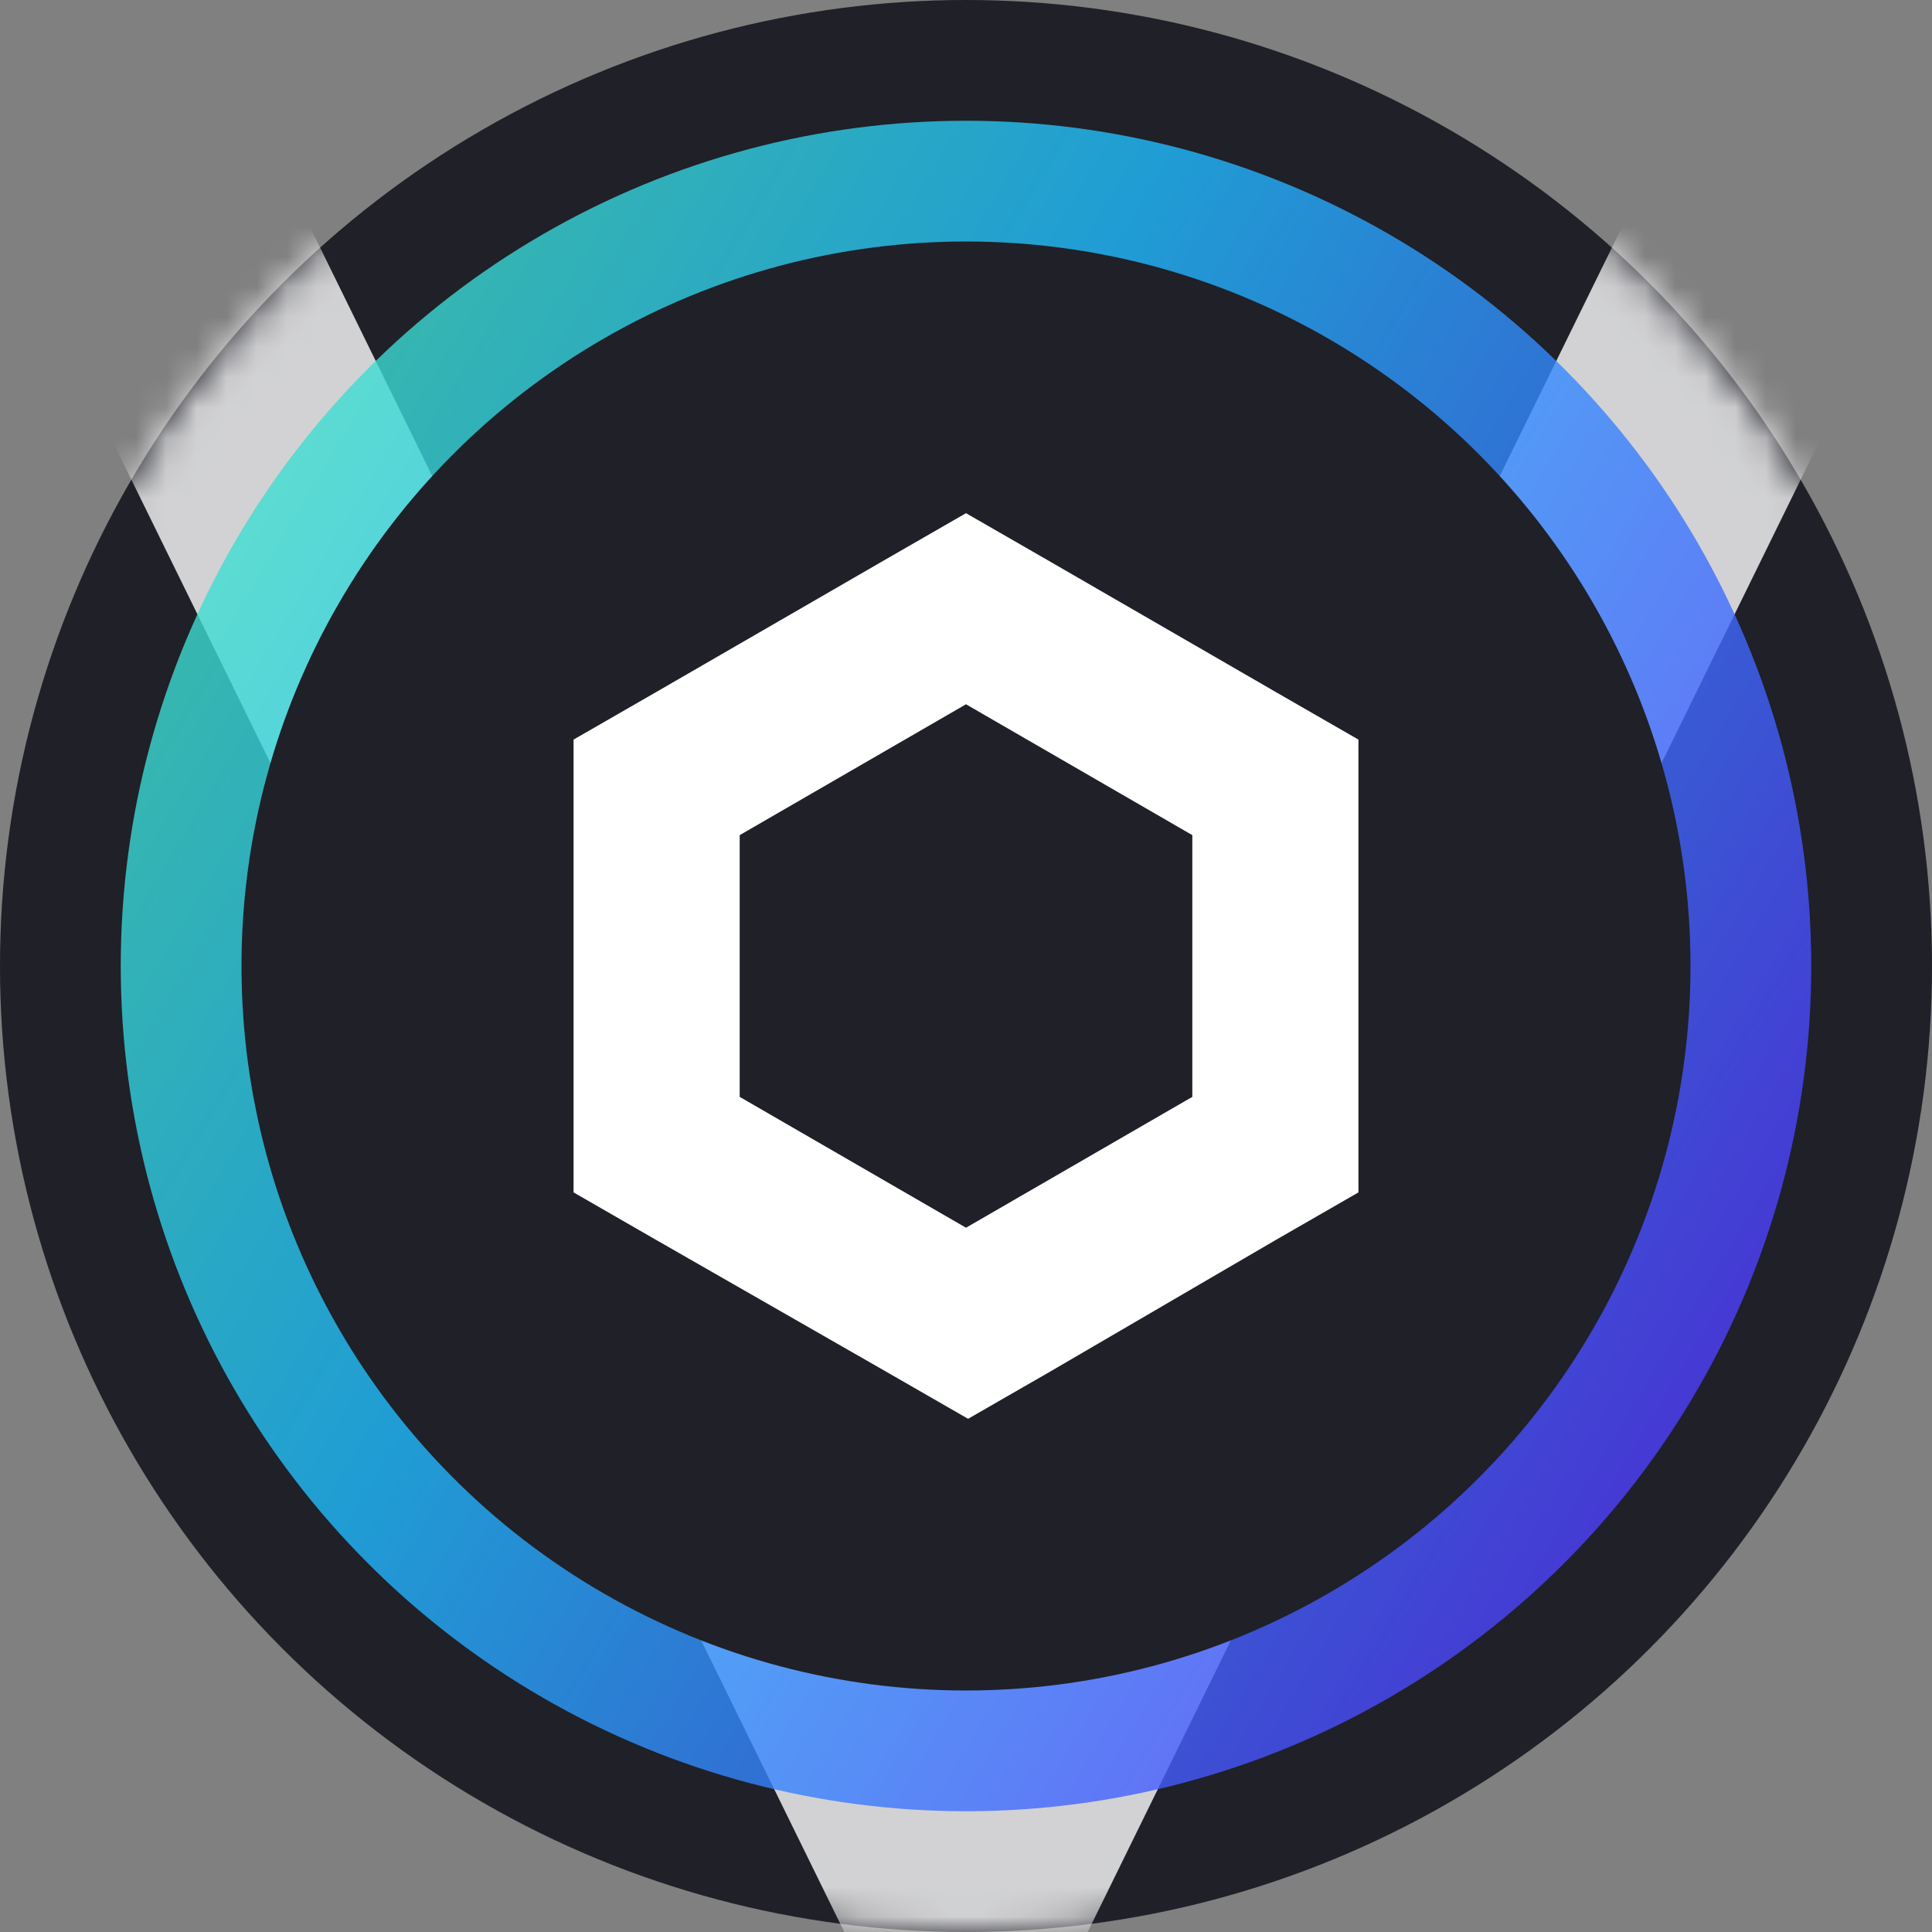 <svg width="64" height="64" viewBox="0 0 64 64" fill="none" xmlns="http://www.w3.org/2000/svg">
<rect x="0" y="0" width="64" height="64" fill="#808080" stroke="none"/>
<circle cx="32" cy="32" r="32" fill="#1F2028"/>
<mask id="mask0_8753_69539" style="mask-type:alpha" maskUnits="userSpaceOnUse" x="0" y="0" width="64" height="64">
<circle cx="32" cy="32" r="31.5" fill="#1F2028" stroke="white"/>
</mask>
<g mask="url(#mask0_8753_69539)">
<path opacity="0.8" fill-rule="evenodd" clip-rule="evenodd" d="M32 72.212L0.961 8.983L9.04 5.017L32 51.788L54.961 5.017L63.04 8.983L32 72.212Z" fill="white"/>
</g>
<circle opacity="0.8" cx="32" cy="32" r="28" fill="url(#paint0_linear_8753_69539)"/>
<circle cx="32" cy="32" r="24" fill="#1F2028"/>
<path d="M32 17L29.249 18.583L21.751 22.917L19 24.5V39.5L21.751 41.083L29.317 45.417L32.069 47L34.82 45.417L42.249 41.083L45 39.5V24.5L42.249 22.917L34.751 18.583L32 17ZM24.503 36.335V27.665L32 23.33L39.497 27.665V36.335L32 40.67L24.503 36.335Z" fill="white"/>
<defs>
<linearGradient id="paint0_linear_8753_69539" x1="59.284" y1="48.315" x2="-9.421" y2="6.99" gradientUnits="userSpaceOnUse">
<stop stop-color="#5433FF"/>
<stop offset="0.5" stop-color="#20BDFF"/>
<stop offset="1" stop-color="#5CFFA2"/>
</linearGradient>
</defs>
</svg>
